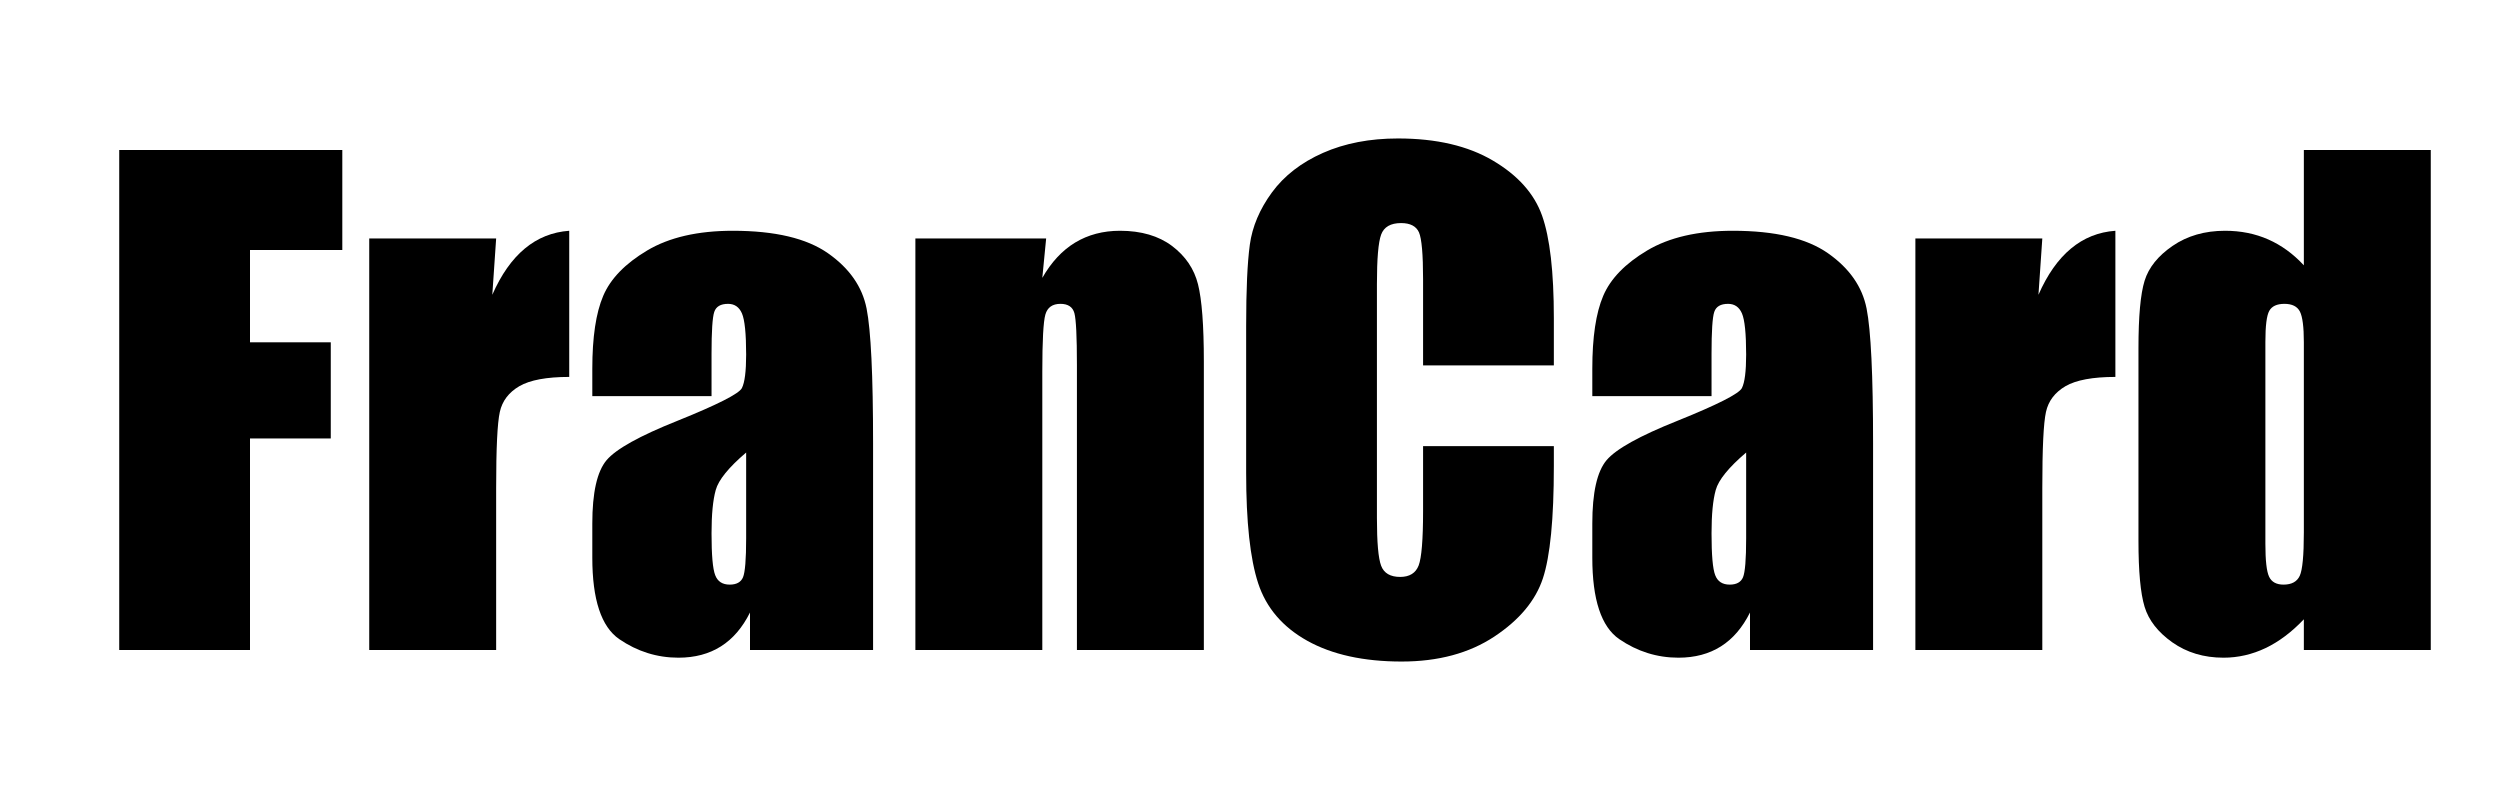 <?xml version="1.0" standalone="no"?>
<!-- Generator: Adobe Fireworks 10, Export SVG Extension by Aaron Beall (http://fireworks.abeall.com) . Version: 0.6.1  -->
<!DOCTYPE svg PUBLIC "-//W3C//DTD SVG 1.1//EN" "http://www.w3.org/Graphics/SVG/1.1/DTD/svg11.dtd">
<svg id="12.fw-P%E1gina%201" viewBox="0 0 650 210" style="background-color:#ffffff00" version="1.1"
	xmlns="http://www.w3.org/2000/svg" xmlns:xlink="http://www.w3.org/1999/xlink" xml:space="preserve"
	x="0px" y="0px" width="650px" height="210px"
>
	<g id="Camada%201">
		<g>
			<path d="M 31 169 L 65 169 L 65 114 L 86 114 L 86 89 L 65 89 L 65 65 L 89 65 L 89 39 L 31 39 L 31 169 L 31 169 Z" fill="#000000"/>
			<path d="M 96 62 L 96 169 L 129 169 L 129 126.906 C 129 116.578 129.312 109.984 129.953 107.109 C 130.578 104.25 132.281 102.016 135.031 100.406 C 137.781 98.812 142.109 98 148 98 L 148 60 C 139.266 60.625 132.594 66.172 128 76.641 L 129 62 L 96 62 L 96 62 Z" fill="#000000"/>
			<path d="M 185 91.984 C 185 86.141 185.234 82.516 185.703 81.109 C 186.172 79.703 187.359 79 189.297 79 C 190.984 79 192.188 79.828 192.906 81.484 C 193.625 83.141 194 86.719 194 92.188 C 194 96.562 193.625 99.469 192.891 100.906 C 192.156 102.359 186.562 105.203 176.094 109.422 C 166.312 113.328 160.172 116.734 157.703 119.656 C 155.234 122.594 154 128.078 154 136.141 L 154 145 C 154 155.891 156.328 162.953 161 166.172 C 165.672 169.375 170.812 171 176.406 171 C 180.672 171 184.344 170.016 187.438 168.062 C 190.531 166.109 193.047 163.172 195 159.25 L 195 169 L 227 169 L 227 115.266 C 227 97.578 226.438 85.891 225.312 80.219 C 224.188 74.547 220.859 69.766 215.297 65.859 C 209.734 61.953 201.484 60 190.547 60 C 181.406 60 173.984 61.719 168.266 65.125 C 162.547 68.531 158.734 72.469 156.844 76.906 C 154.938 81.359 154 87.688 154 95.891 L 154 103 L 185 103 L 185 91.984 L 185 91.984 ZM 194 139.984 C 194 145.438 193.719 148.797 193.188 150.078 C 192.656 151.359 191.5 152 189.719 152 C 187.844 152 186.578 151.188 185.953 149.547 C 185.312 147.922 185 144.297 185 138.672 C 185 133.766 185.359 130.016 186.094 127.391 C 186.812 124.781 189.453 121.531 194 117.656 L 194 139.984 L 194 139.984 Z" fill="#000000"/>
			<path d="M 238 62 L 238 169 L 271 169 L 271 96.656 C 271 88.594 271.266 83.641 271.797 81.781 C 272.328 79.938 273.625 79 275.719 79 C 277.688 79 278.906 79.812 279.344 81.422 C 279.781 83.047 280 87.531 280 94.891 L 280 169 L 313 169 L 313 93.969 C 313 84.609 312.484 77.922 311.484 73.922 C 310.484 69.922 308.234 66.594 304.734 63.953 C 301.234 61.328 296.719 60 291.203 60 C 286.797 60 282.922 61.031 279.547 63.062 C 276.172 65.109 273.328 68.172 271 72.25 L 272 62 L 238 62 L 238 62 Z" fill="#000000"/>
			<path d="M 404 82.719 C 404 70.656 402.969 61.781 400.938 56.062 C 398.906 50.344 394.641 45.578 388.156 41.75 C 381.672 37.922 373.453 36 363.484 36 C 356.141 36 349.641 37.25 343.984 39.75 C 338.328 42.25 333.891 45.688 330.703 50.031 C 327.516 54.391 325.594 58.922 324.953 63.625 C 324.312 68.328 324 75.375 324 84.766 L 324 122.906 C 324 135.703 325.031 145.281 327.125 151.656 C 329.219 158.031 333.469 163.016 339.906 166.609 C 346.344 170.188 354.516 172 364.438 172 C 373.969 172 382 169.828 388.516 165.516 C 395.031 161.203 399.234 156.156 401.141 150.406 C 403.047 144.656 404 134.922 404 121.172 L 404 116 L 370 116 L 370 132.922 C 370 140.312 369.609 145 368.859 147 C 368.094 149 366.484 150 364.047 150 C 361.484 150 359.828 149.031 359.094 147.094 C 358.359 145.156 358 141.016 358 134.656 L 358 73.906 C 358 67.297 358.359 63 359.094 61 C 359.828 59 361.562 58 364.281 58 C 366.672 58 368.219 58.812 368.938 60.422 C 369.641 62.047 370 66.109 370 72.609 L 370 95 L 404 95 L 404 82.719 L 404 82.719 Z" fill="#000000"/>
			<path d="M 445 91.984 C 445 86.141 445.234 82.516 445.703 81.109 C 446.172 79.703 447.359 79 449.297 79 C 450.984 79 452.188 79.828 452.906 81.484 C 453.625 83.141 454 86.719 454 92.188 C 454 96.562 453.625 99.469 452.891 100.906 C 452.156 102.359 446.562 105.203 436.094 109.422 C 426.312 113.328 420.172 116.734 417.703 119.656 C 415.234 122.594 414 128.078 414 136.141 L 414 145 C 414 155.891 416.328 162.953 421 166.172 C 425.672 169.375 430.812 171 436.406 171 C 440.672 171 444.344 170.016 447.438 168.062 C 450.531 166.109 453.047 163.172 455 159.25 L 455 169 L 487 169 L 487 115.266 C 487 97.578 486.438 85.891 485.312 80.219 C 484.188 74.547 480.859 69.766 475.297 65.859 C 469.734 61.953 461.484 60 450.547 60 C 441.406 60 433.984 61.719 428.266 65.125 C 422.547 68.531 418.734 72.469 416.844 76.906 C 414.938 81.359 414 87.688 414 95.891 L 414 103 L 445 103 L 445 91.984 L 445 91.984 ZM 454 139.984 C 454 145.438 453.719 148.797 453.188 150.078 C 452.656 151.359 451.5 152 449.719 152 C 447.844 152 446.578 151.188 445.953 149.547 C 445.312 147.922 445 144.297 445 138.672 C 445 133.766 445.359 130.016 446.094 127.391 C 446.812 124.781 449.453 121.531 454 117.656 L 454 139.984 L 454 139.984 Z" fill="#000000"/>
			<path d="M 498 62 L 498 169 L 531 169 L 531 126.906 C 531 116.578 531.312 109.984 531.953 107.109 C 532.578 104.25 534.281 102.016 537.031 100.406 C 539.781 98.812 544.109 98 550 98 L 550 60 C 541.266 60.625 534.594 66.172 530 76.641 L 531 62 L 498 62 L 498 62 Z" fill="#000000"/>
			<path d="M 599 39 L 599 68.984 C 596.219 65.984 593.141 63.75 589.734 62.25 C 586.328 60.75 582.594 60 578.516 60 C 573.234 60 568.703 61.312 564.891 63.922 C 561.078 66.531 558.656 69.562 557.594 73 C 556.531 76.438 556 82.281 556 90.516 L 556 140.641 C 556 148.562 556.531 154.266 557.594 157.766 C 558.656 161.266 561.062 164.359 564.812 167.016 C 568.562 169.656 572.984 171 578.109 171 C 581.922 171 585.562 170.156 589.047 168.5 C 592.516 166.844 595.844 164.344 599 161.016 L 599 169 L 632 169 L 632 39 L 599 39 L 599 39 ZM 599 138.453 C 599 144.422 598.641 148.172 597.938 149.703 C 597.234 151.234 595.828 152 593.719 152 C 591.875 152 590.625 151.328 589.969 149.953 C 589.312 148.578 589 145.719 589 141.359 L 589 88.922 C 589 84.734 589.328 82.031 590.016 80.812 C 590.688 79.609 592 79 593.953 79 C 595.953 79 597.297 79.672 597.984 81.016 C 598.656 82.359 599 85 599 88.922 L 599 138.453 L 599 138.453 Z" fill="#000000"/>
		</g>
	</g>
</svg>